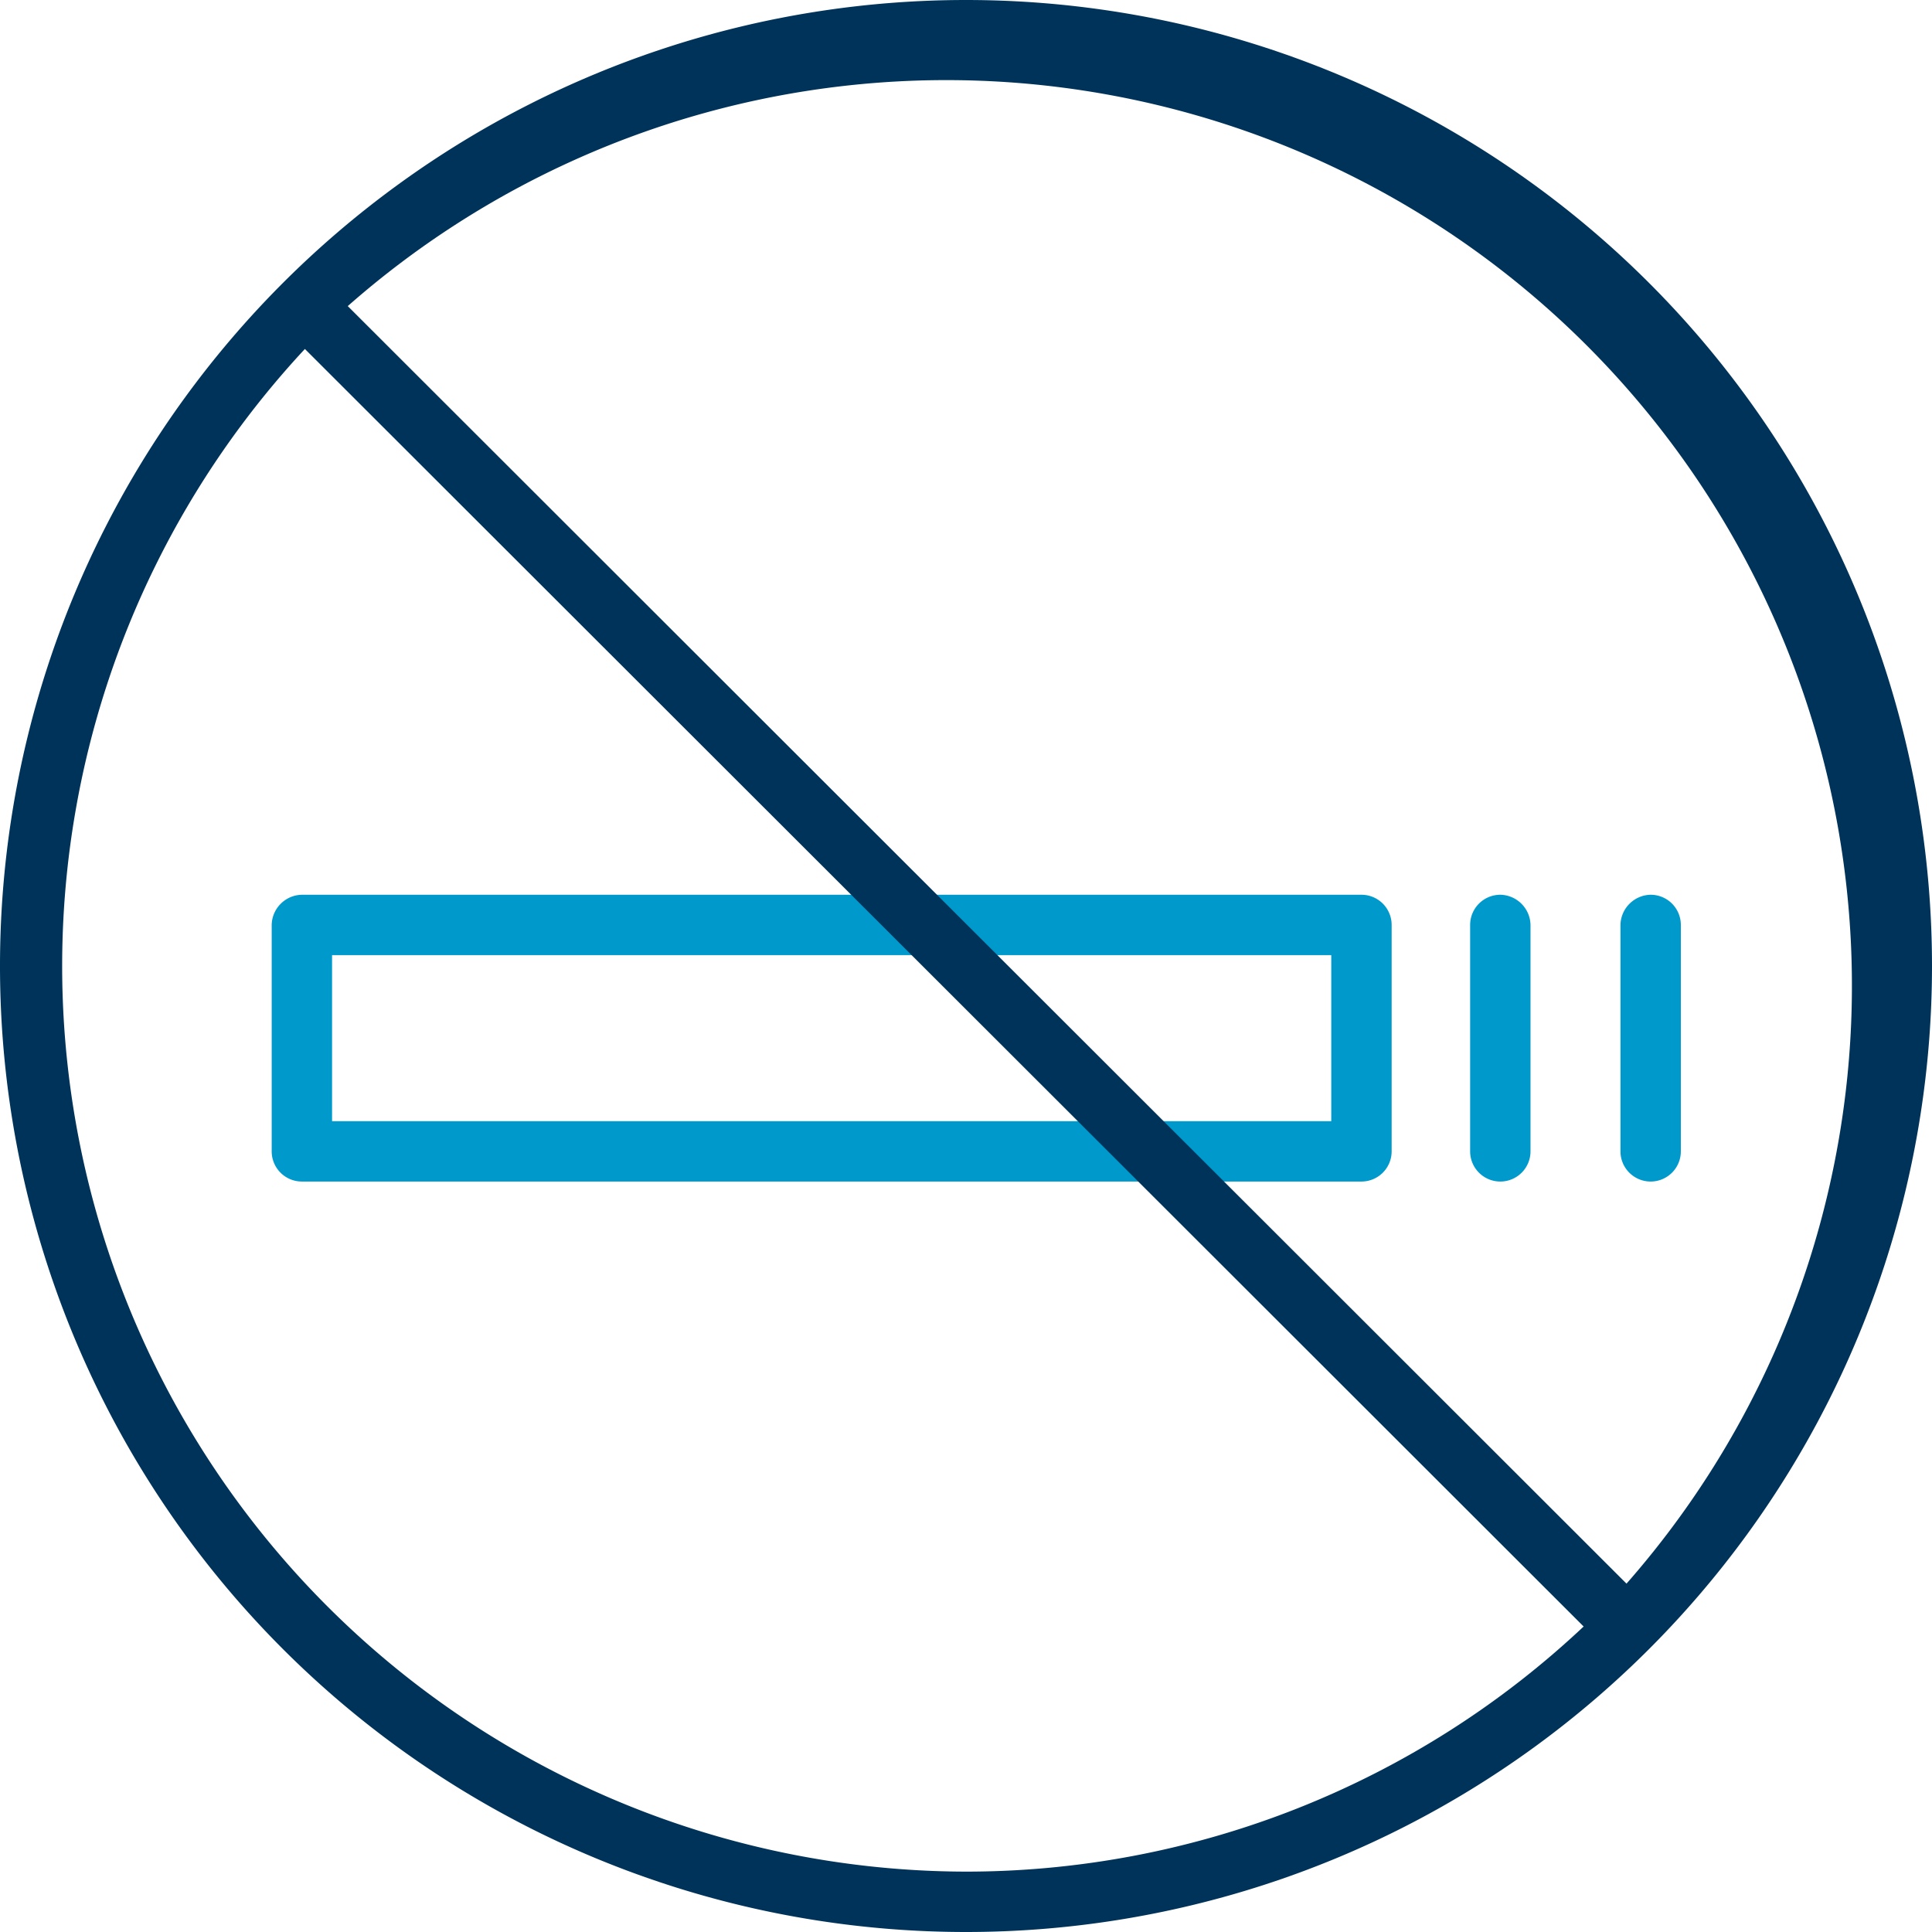 <svg id="Layer_1" data-name="Layer 1" xmlns="http://www.w3.org/2000/svg" viewBox="0 0 32 32"><defs><style>.cls-1{fill:#09c;}.cls-2{fill:#003359;}</style></defs><path class="cls-1" d="M22.55,14.82H5a.51.51,0,0,0-.5.5v3.75a.5.5,0,0,0,.5.5H22.55a.5.5,0,0,0,.5-.5V15.32A.5.5,0,0,0,22.55,14.82Zm-.5,3.75H5.5V15.82H22.05Z"/><path class="cls-1" d="M24.85,14.82a.5.5,0,0,0-.5.5v3.75a.5.5,0,0,0,.5.5.5.5,0,0,0,.5-.5V15.32A.51.51,0,0,0,24.85,14.82Z"/><path class="cls-1" d="M27.34,14.82a.51.51,0,0,0-.5.5v3.75a.5.5,0,0,0,.5.5.5.5,0,0,0,.5-.5V15.32A.5.5,0,0,0,27.34,14.82Z"/><path class="cls-2" d="M16,0h0a16,16,0,0,0,0,32h0A16,16,0,0,0,16,0Zm0,31A15,15,0,0,1,5.05,5.78L26.23,26.94A14.93,14.93,0,0,1,16,31Zm10.94-4.77L5.76,5.07A15,15,0,0,1,26.94,26.23Z"/></svg>